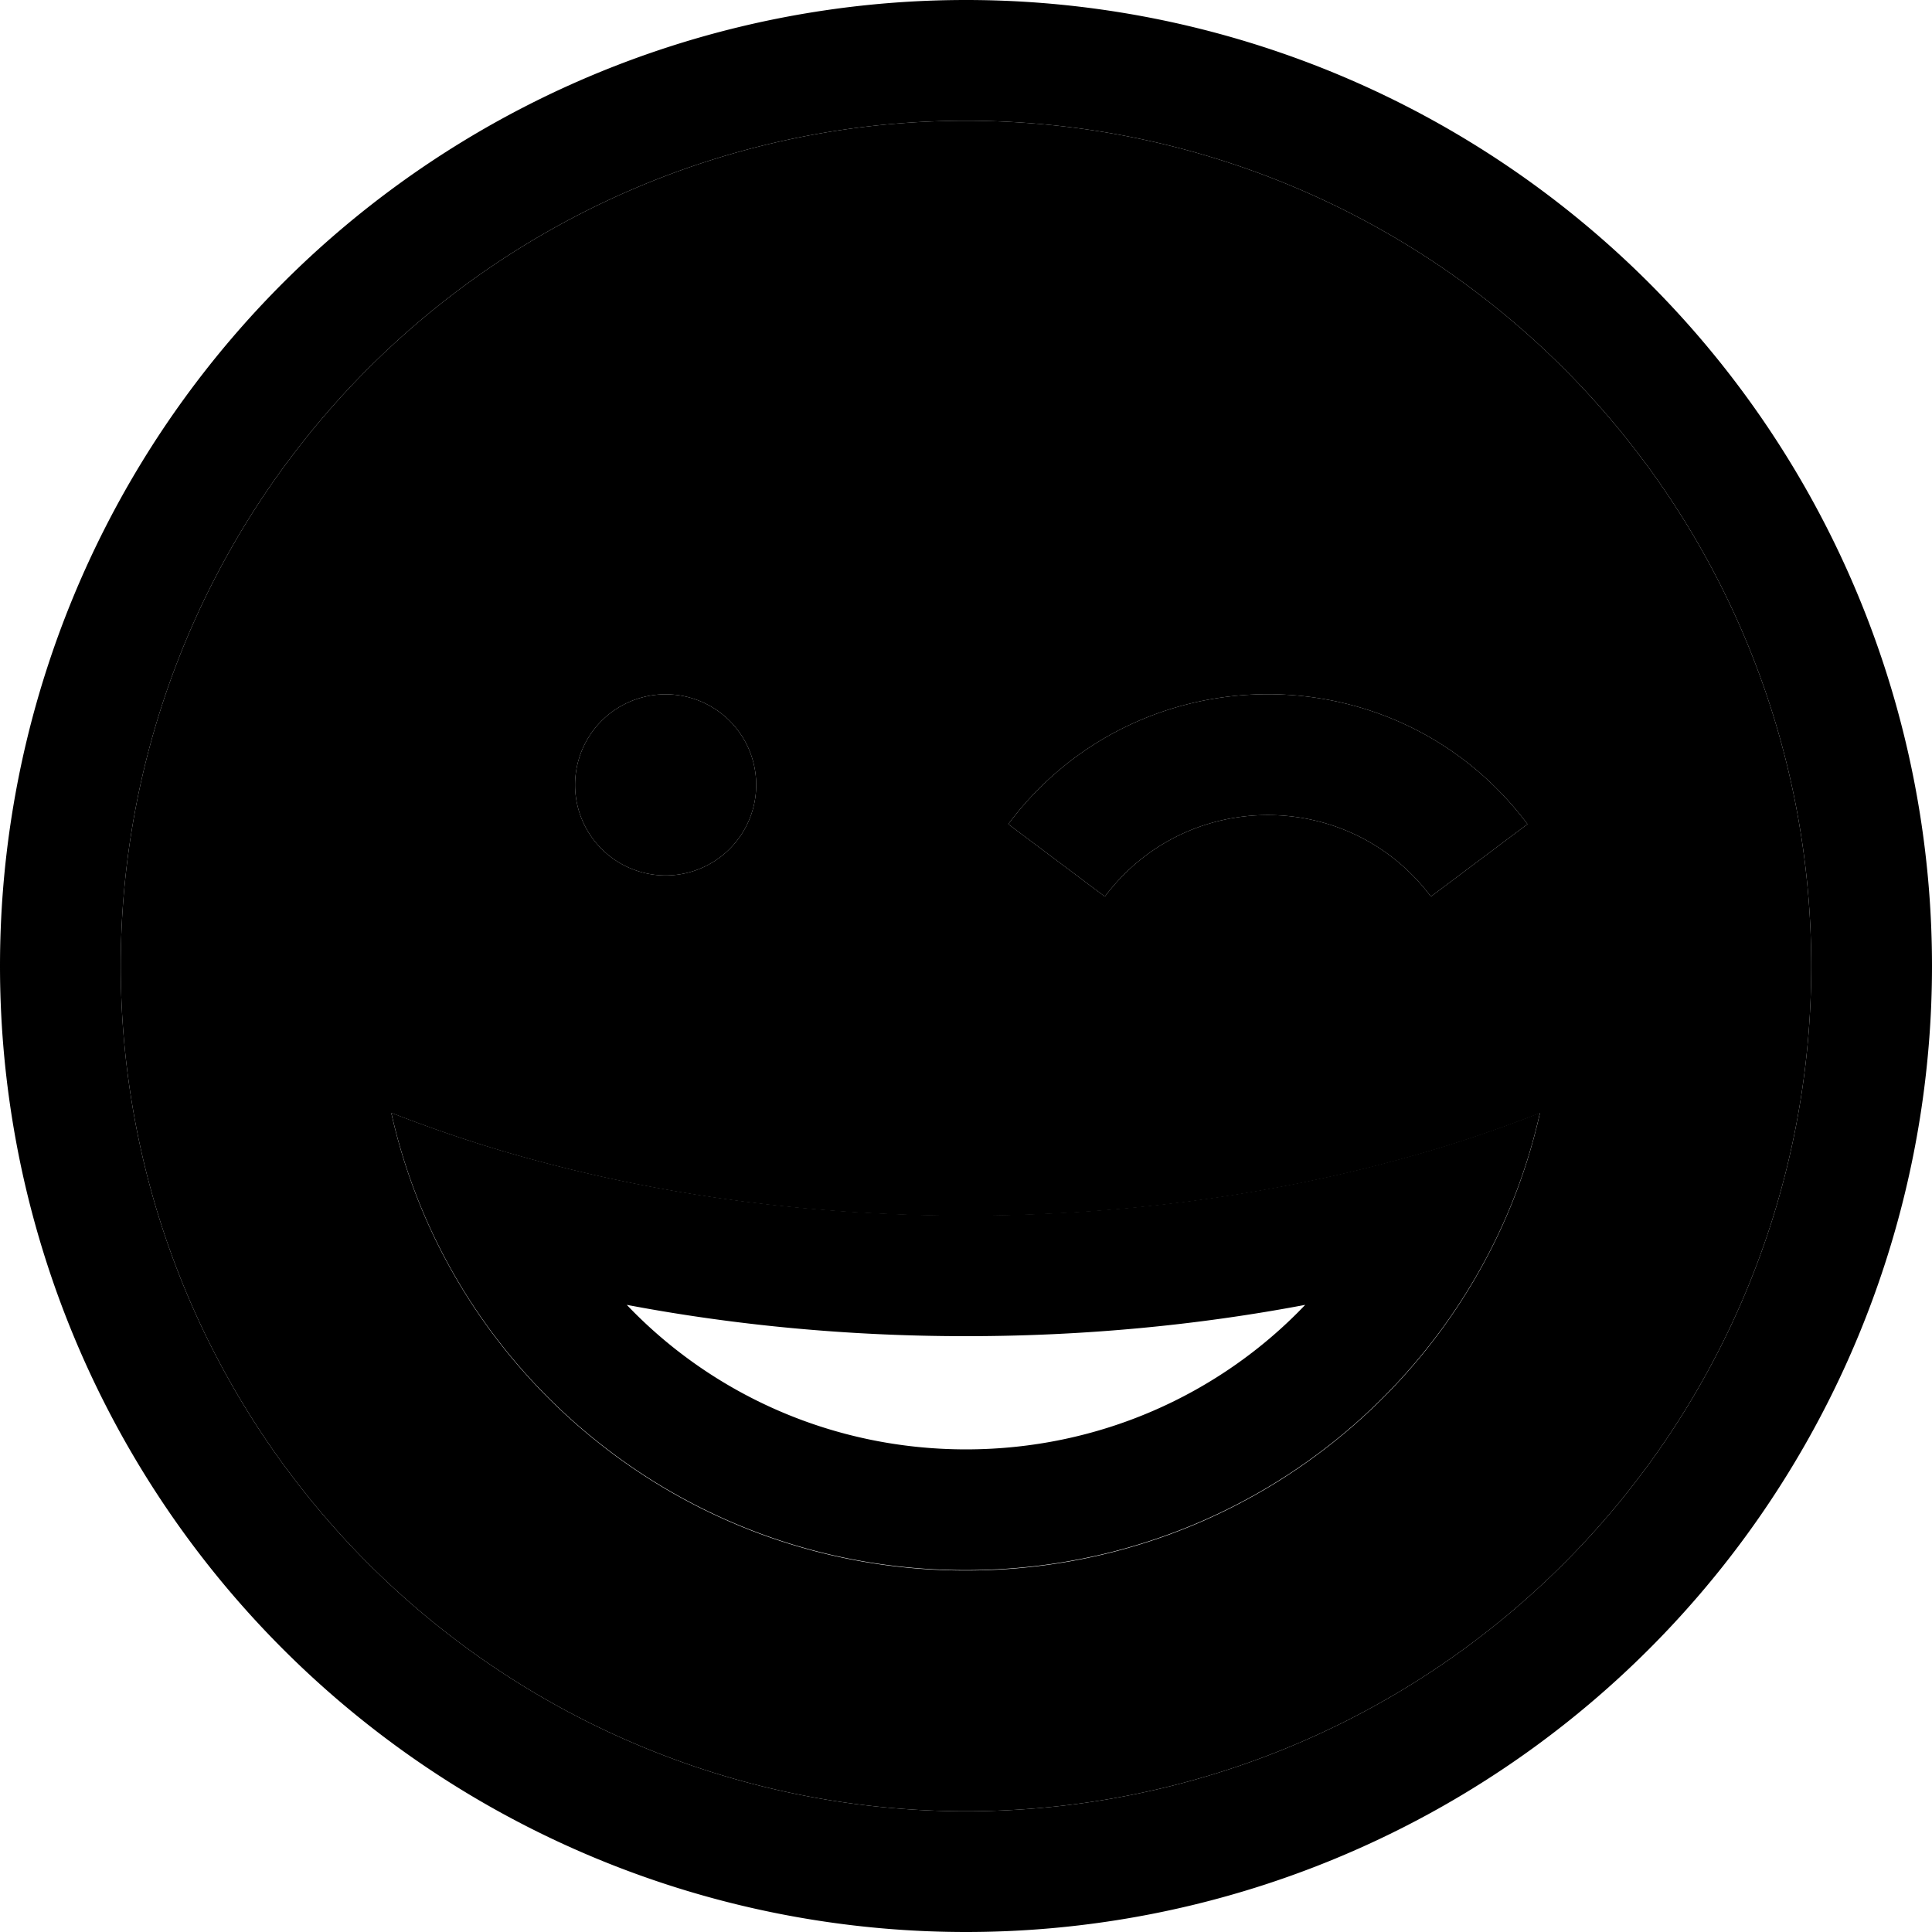 <svg xmlns="http://www.w3.org/2000/svg" width="24" height="24" viewBox="0 0 512 512">
    <path class="pr-icon-duotone-secondary" d="M32 256a224 224 0 1 0 448 0A224 224 0 1 0 32 256zm71.9 39c11.8 4.6 24.3 8.8 37.2 12.3c35.1 9.6 74 14.9 114.9 14.9s79.9-5.3 114.9-14.9c13-3.5 25.4-7.7 37.2-12.3c-3.1 13.8-8 26.9-14.5 39c-26.2 48.9-78 82.2-137.7 82.2s-111.5-33.3-137.7-82.2c-6.5-12.1-11.4-25.2-14.5-39zm96.5-87a24 24 0 1 1 -48 0 24 24 0 1 1 48 0zm66.8 10.4c34.4-45.9 103.2-45.9 137.6 0l-25.6 19.2c-21.6-28.8-64.8-28.8-86.4 0l-25.6-19.2z"/>
    <path class="pr-icon-duotone-primary" d="M480 256A224 224 0 1 0 32 256a224 224 0 1 0 448 0zM0 256a256 256 0 1 1 512 0A256 256 0 1 1 0 256zm256 98.1c-31.2 0-61.4-2.9-89.9-8.3c22.5 23.6 54.5 38.3 89.9 38.3s67.4-14.7 89.9-38.3c-28.5 5.4-58.7 8.3-89.9 8.3zm0-32c41 0 79.9-5.3 114.9-14.9c13-3.5 25.4-7.7 37.2-12.3c-3.1 13.8-8 26.9-14.5 39c-26.2 48.9-78 82.2-137.7 82.2s-111.5-33.3-137.7-82.2c-6.5-12.1-11.4-25.2-14.5-39c11.8 4.6 24.3 8.8 37.2 12.3c35.1 9.6 74 14.9 114.9 14.9zM152.4 208a24 24 0 1 1 48 0 24 24 0 1 1 -48 0zm140.4 29.6l-25.6-19.2c34.4-45.9 103.2-45.9 137.6 0l-25.6 19.2c-21.6-28.8-64.8-28.8-86.4 0z"/>
</svg>